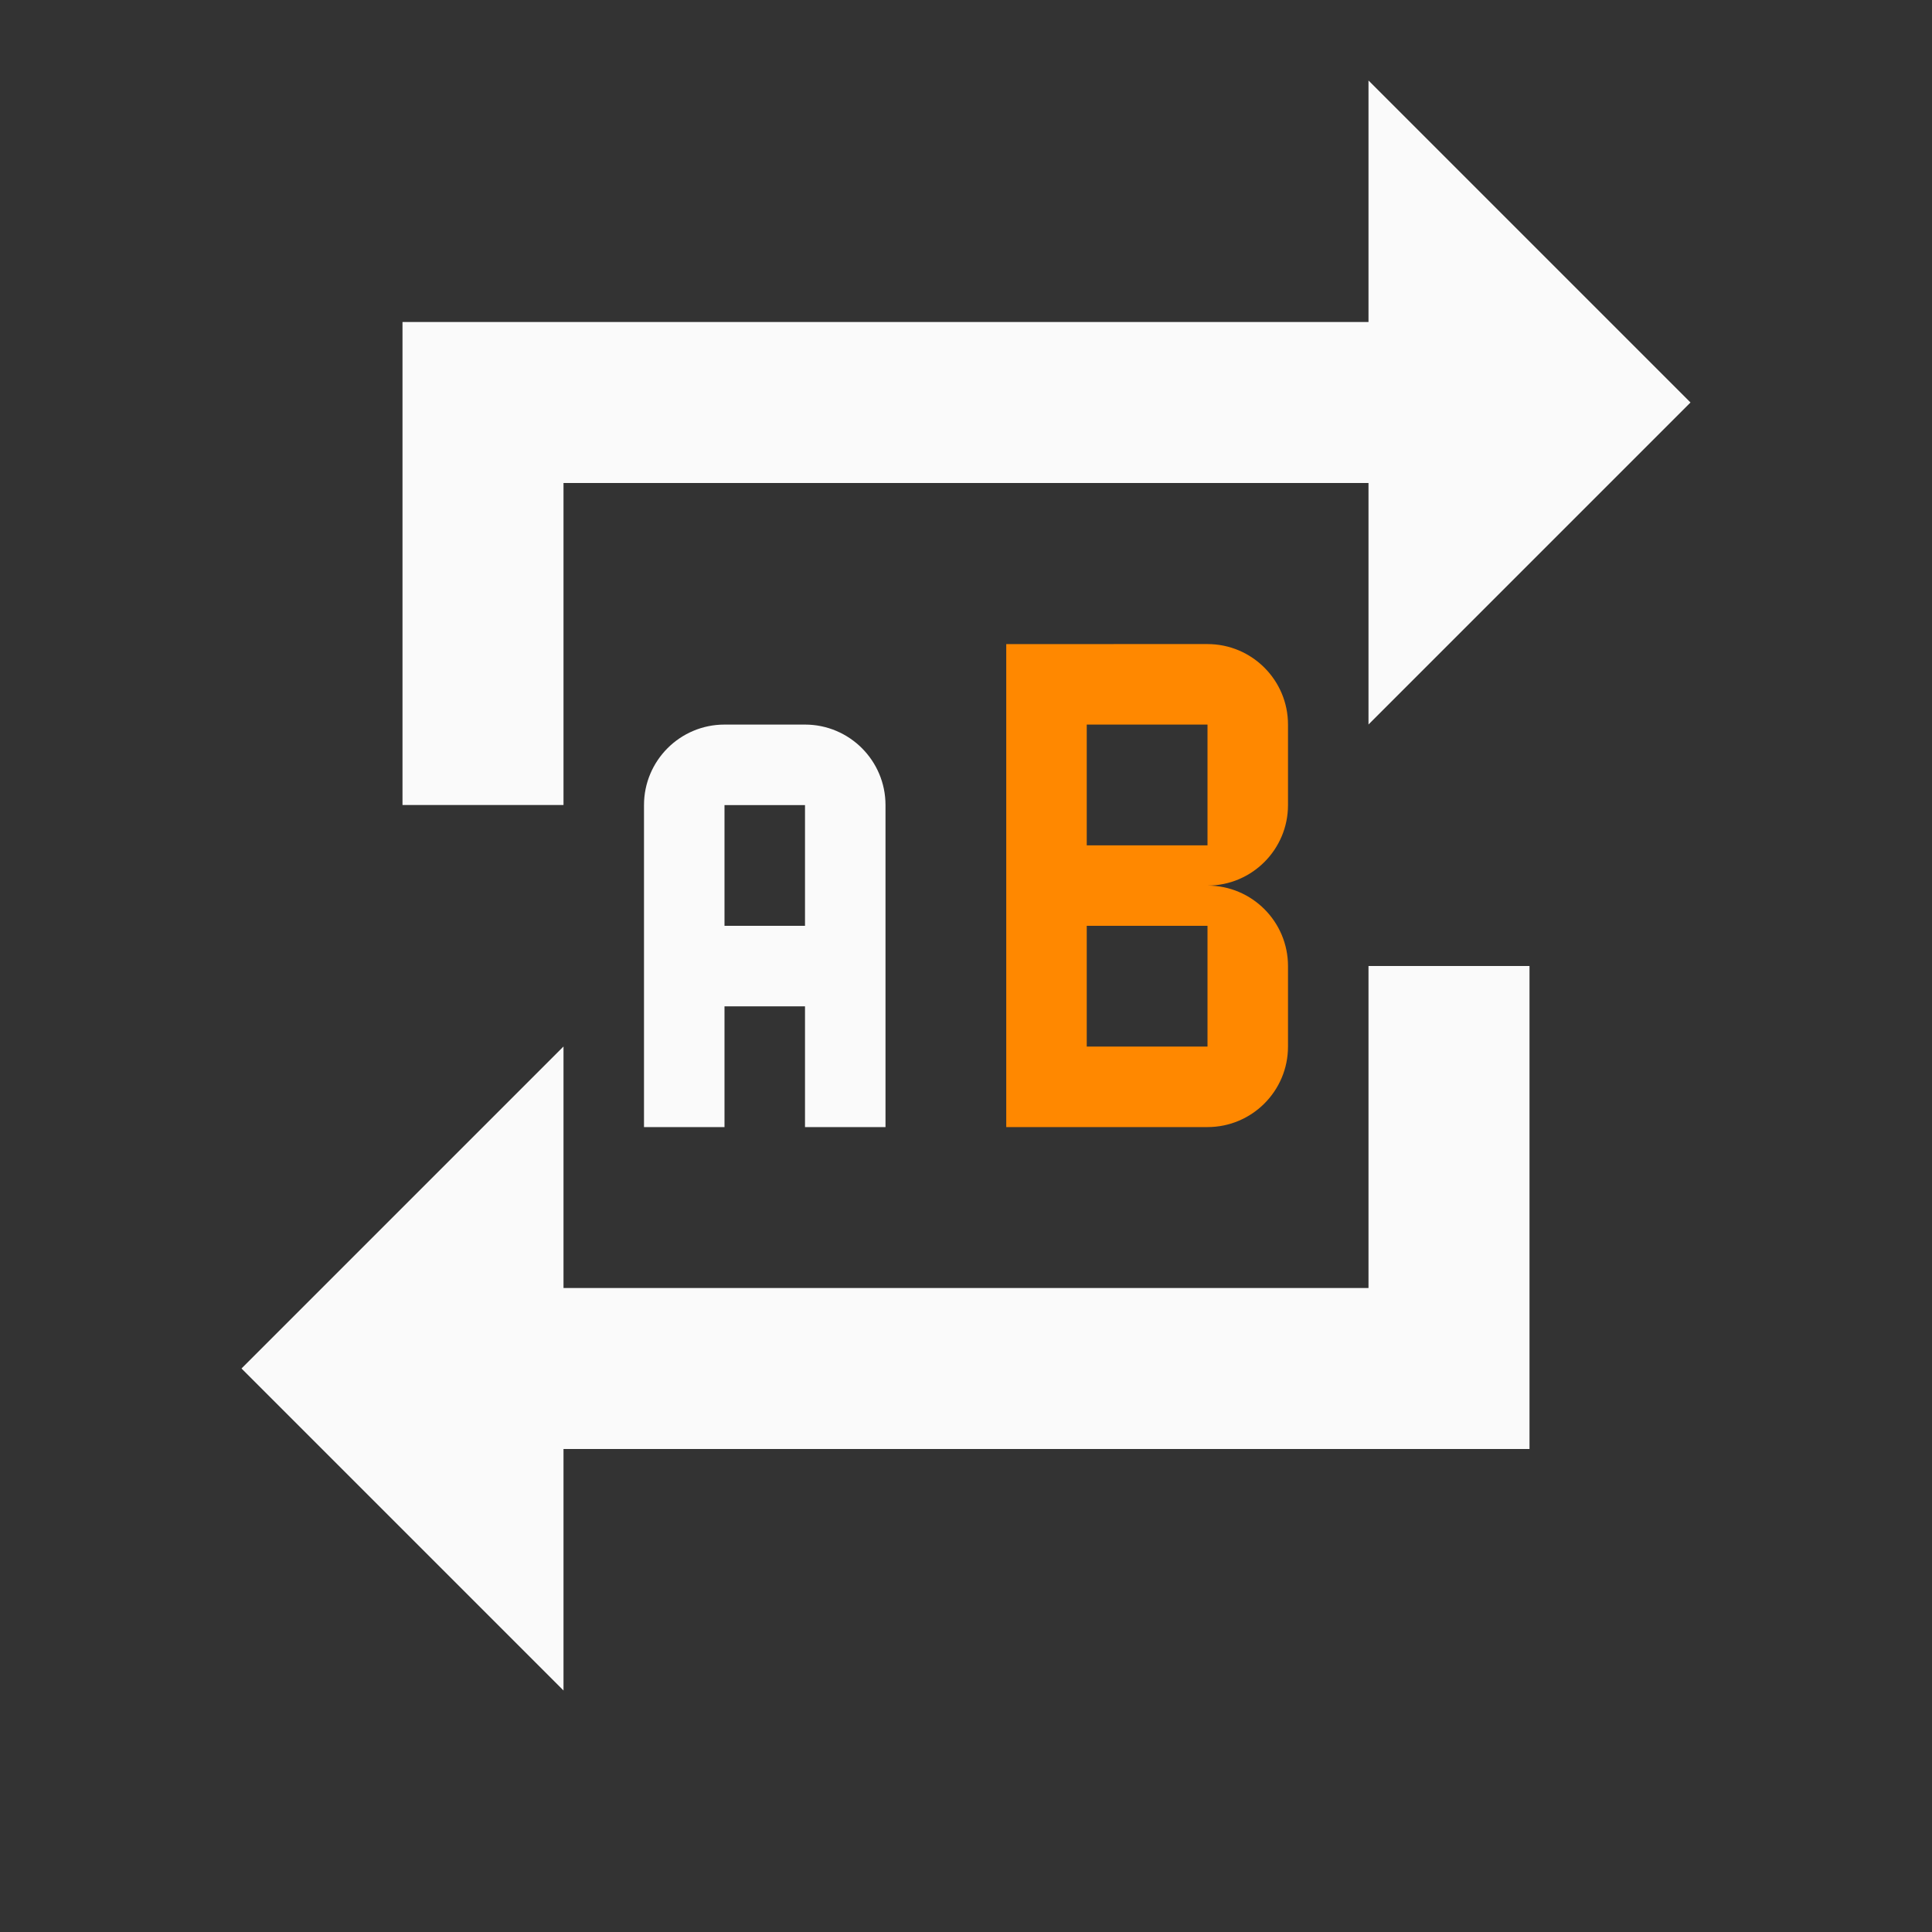 <svg xmlns="http://www.w3.org/2000/svg" xmlns:svg="http://www.w3.org/2000/svg" id="svg4682" width="24" height="24" version="1.1"><rect width="100%" height="100%" fill="#333333" stroke="none"/><g id="layer1" transform="translate(0,-1028.362)"><path id="path5336" fill="#fafafa" fill-opacity="1" stroke="none" d="m 17,1029.362 v 3 H 7 5 v 6 h 2 v -4 h 10 v 3 l 4,-4 z m 0,11 v 4 H 7 v -3 l -4,4 4,4 v -3 h 10 2 v -6 z"/><path id="path5338" fill="#fafafa" fill-opacity="1" fill-rule="evenodd" stroke="none" stroke-linecap="butt" stroke-linejoin="miter" stroke-opacity="1" stroke-width="1" d="m 9,1037.363 c -0.552,0 -1,0.448 -1,1 v 4 h 1 v -1.5 h 1 v 1.5 h 1 v -4 c 0,-0.552 -0.448,-1 -1,-1 z m 0,1 h 1 v 1.5 H 9 Z"/><path id="path5340" fill="#f80" fill-opacity="1" fill-rule="nonzero" stroke="none" stroke-dasharray="none" stroke-dashoffset="47.298" stroke-linecap="butt" stroke-linejoin="round" stroke-miterlimit="4" stroke-opacity="1" stroke-width="4" d="m 12.5,1036.363 v 6 H 15 c 0.552,0 1,-0.448 1,-1 v -1 c 0,-0.552 -0.448,-1 -1,-1 0.552,0 1,-0.448 1,-1 v -1 c 0,-0.552 -0.448,-1 -1,-1 z m 2.5,2.5 h -1.5 v -1.5 H 15 Z m -1.5,1 H 15 v 1.5 h -1.5 z" color="#000" display="inline" enable-background="accumulate" opacity="1" overflow="visible" vector-effect="none" visibility="visible" style="marker:none"/></g></svg>